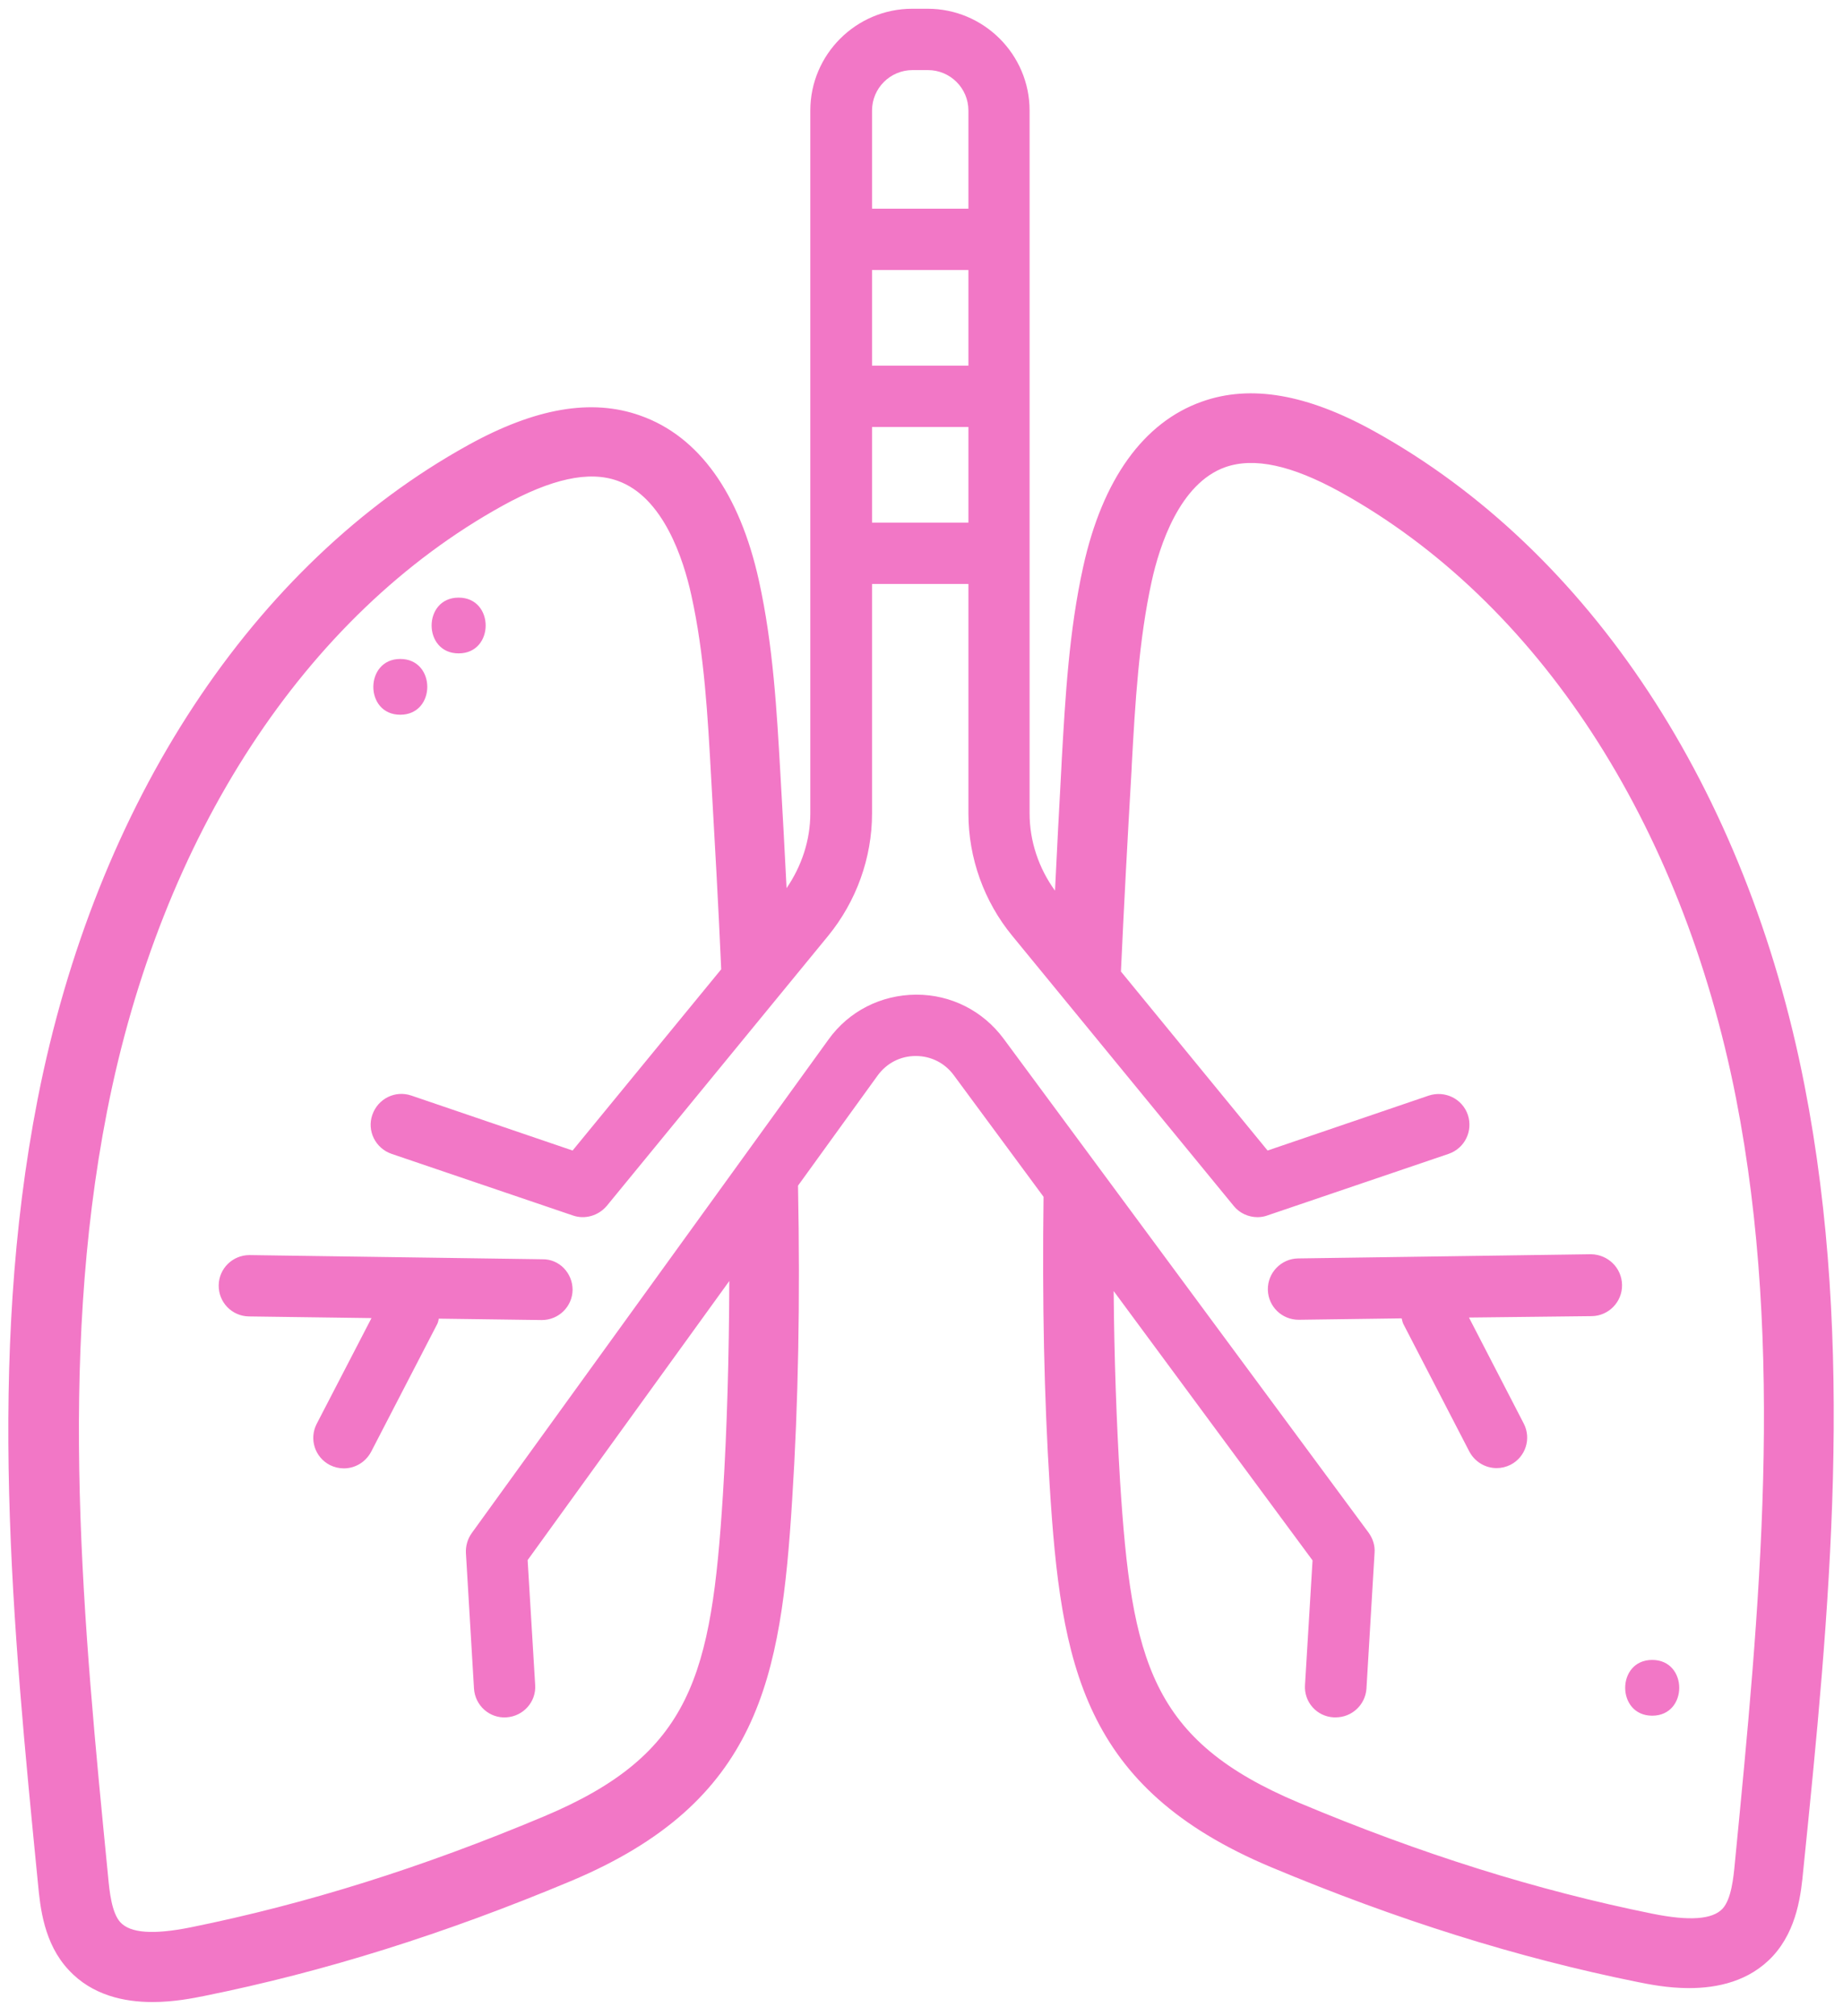 <svg width="128" height="140" viewBox="0 0 128 140" fill="none" xmlns="http://www.w3.org/2000/svg">
<path d="M125.322 75.337C121.307 54.777 110.404 38.224 95.427 29.938C90.771 27.363 86.852 26.685 83.477 27.886C79.422 29.318 76.57 33.287 75.232 39.347C74.242 43.819 73.99 48.388 73.738 52.802L73.718 53.228C73.563 56.093 73.408 58.978 73.272 61.843C72.147 60.294 71.507 58.416 71.507 56.48V7.674C71.507 3.782 68.325 0.607 64.426 0.607H63.359C59.459 0.607 56.278 3.782 56.278 7.674V56.48C56.278 58.339 55.676 60.139 54.629 61.669C54.493 59.036 54.357 56.403 54.202 53.77C53.95 49.356 53.698 44.806 52.708 40.315C51.37 34.255 48.537 30.286 44.463 28.854C41.088 27.653 37.169 28.331 32.513 30.906C17.536 39.192 6.653 55.745 2.617 76.305C-0.933 94.445 0.871 112.915 2.637 130.784C2.792 132.43 3.044 134.946 4.771 136.786C6.4 138.547 8.631 139.012 10.591 139.012C12.085 139.012 13.423 138.741 14.199 138.586C22.541 136.902 30.864 134.288 39.652 130.61C52.747 125.112 54.241 116.574 55.017 104.145C55.444 97.466 55.579 90.341 55.424 82.326L60.953 74.679C61.574 73.827 62.525 73.324 63.592 73.324H63.611C64.659 73.324 65.609 73.808 66.23 74.64L72.477 83.1C72.38 90.399 72.516 96.981 72.904 103.177C73.68 115.586 75.173 124.144 88.268 129.642C97.057 133.32 105.379 135.934 113.721 137.618C114.497 137.773 115.816 138.044 117.31 138.044C119.27 138.044 121.501 137.579 123.13 135.818C124.837 133.959 125.09 131.462 125.245 129.816C127.068 111.947 128.873 93.477 125.322 75.337ZM67.258 25.388H60.565V18.748H67.258V25.388ZM60.565 29.647H67.258V36.288H60.565V29.647ZM63.378 4.867H64.445C65.997 4.867 67.258 6.125 67.258 7.674V14.489H60.565V7.674C60.565 6.125 61.826 4.867 63.378 4.867ZM120.492 129.332C120.395 130.397 120.24 131.868 119.638 132.526C118.94 133.281 117.33 133.398 114.749 132.875C106.718 131.249 98.686 128.732 90.208 125.17C79.926 120.852 78.588 115.354 77.792 102.867C77.54 98.685 77.385 94.31 77.346 89.644L91.159 108.346L90.635 117C90.558 118.181 91.45 119.187 92.633 119.245C92.672 119.245 92.711 119.245 92.769 119.245C93.894 119.245 94.826 118.374 94.903 117.251L95.466 107.823C95.505 107.32 95.349 106.836 95.058 106.429L69.703 72.123C68.267 70.187 66.055 69.064 63.65 69.064C63.63 69.064 63.63 69.064 63.611 69.064C61.186 69.084 58.955 70.207 57.539 72.181L32.765 106.449C32.474 106.855 32.338 107.339 32.358 107.823L32.92 117.251C32.998 118.432 34.007 119.323 35.171 119.245C36.354 119.168 37.246 118.161 37.169 117L36.645 108.326L50.652 88.947C50.632 94.232 50.497 99.15 50.206 103.816C49.41 116.303 48.072 121.801 37.79 126.118C29.312 129.681 21.28 132.197 13.249 133.824C10.649 134.346 9.058 134.23 8.36 133.475C7.758 132.817 7.603 131.345 7.506 130.281C5.78 112.76 4.014 94.639 7.429 77.196C11.173 58.048 21.183 42.696 34.918 35.107C38.294 33.248 40.894 32.668 42.892 33.384C46.073 34.507 47.47 38.843 48.013 41.322C48.925 45.426 49.158 49.801 49.391 54.002C49.643 58.436 49.895 62.869 50.089 67.303L39.768 79.887L28.575 76.073C27.449 75.686 26.247 76.286 25.859 77.409C25.471 78.512 26.072 79.732 27.197 80.119L39.788 84.397C40.622 84.688 41.553 84.417 42.135 83.739L57.519 64.979C59.479 62.579 60.565 59.559 60.565 56.48V40.547H67.258V56.48C67.258 59.578 68.345 62.598 70.304 64.979L85.688 83.739C86.096 84.243 86.716 84.514 87.337 84.514C87.57 84.514 87.803 84.475 88.016 84.397L100.607 80.119C101.732 79.732 102.314 78.531 101.945 77.409C101.557 76.286 100.355 75.705 99.229 76.073L88.036 79.887L77.851 67.457C78.064 62.792 78.316 58.126 78.588 53.48L78.607 53.054C78.84 48.833 79.092 44.458 79.985 40.373C80.528 37.895 81.925 33.558 85.106 32.435C87.104 31.738 89.704 32.3 93.08 34.158C106.795 41.747 116.806 57.1 120.569 76.247C123.984 93.71 122.199 111.831 120.492 129.332ZM39.768 89.567C39.749 90.728 38.798 91.657 37.634 91.657C37.634 91.657 37.615 91.657 37.596 91.657L30.476 91.561C30.437 91.696 30.437 91.812 30.359 91.948L25.781 100.795C25.393 101.531 24.656 101.957 23.88 101.957C23.55 101.957 23.22 101.88 22.91 101.725C21.862 101.183 21.455 99.905 21.998 98.859L25.8 91.522L17.284 91.406C16.1 91.386 15.169 90.418 15.189 89.237C15.208 88.076 16.159 87.147 17.323 87.147C17.323 87.147 17.342 87.147 17.361 87.147L37.673 87.437C38.837 87.418 39.768 88.386 39.768 89.567ZM112.654 89.218C112.674 90.399 111.723 91.367 110.559 91.386L102.023 91.483L105.825 98.84C106.369 99.885 105.961 101.163 104.914 101.705C104.603 101.86 104.273 101.938 103.944 101.938C103.168 101.938 102.43 101.512 102.042 100.776L97.464 91.928C97.406 91.812 97.386 91.677 97.348 91.541L90.228 91.638C90.208 91.638 90.208 91.638 90.189 91.638C89.025 91.638 88.074 90.709 88.055 89.547C88.036 88.366 88.986 87.398 90.15 87.379L110.462 87.088C110.481 87.088 110.481 87.088 110.501 87.088C111.684 87.108 112.635 88.037 112.654 89.218ZM27.799 45.755C30.301 45.755 30.301 49.627 27.799 49.627C25.296 49.627 25.315 45.755 27.799 45.755ZM31.853 41.496C34.356 41.496 34.356 45.368 31.853 45.368C29.351 45.368 29.351 41.496 31.853 41.496ZM114.749 119.129C112.247 119.129 112.247 115.257 114.749 115.257C117.252 115.257 117.252 119.129 114.749 119.129Z" fill="#F277C6"/>
</svg>
